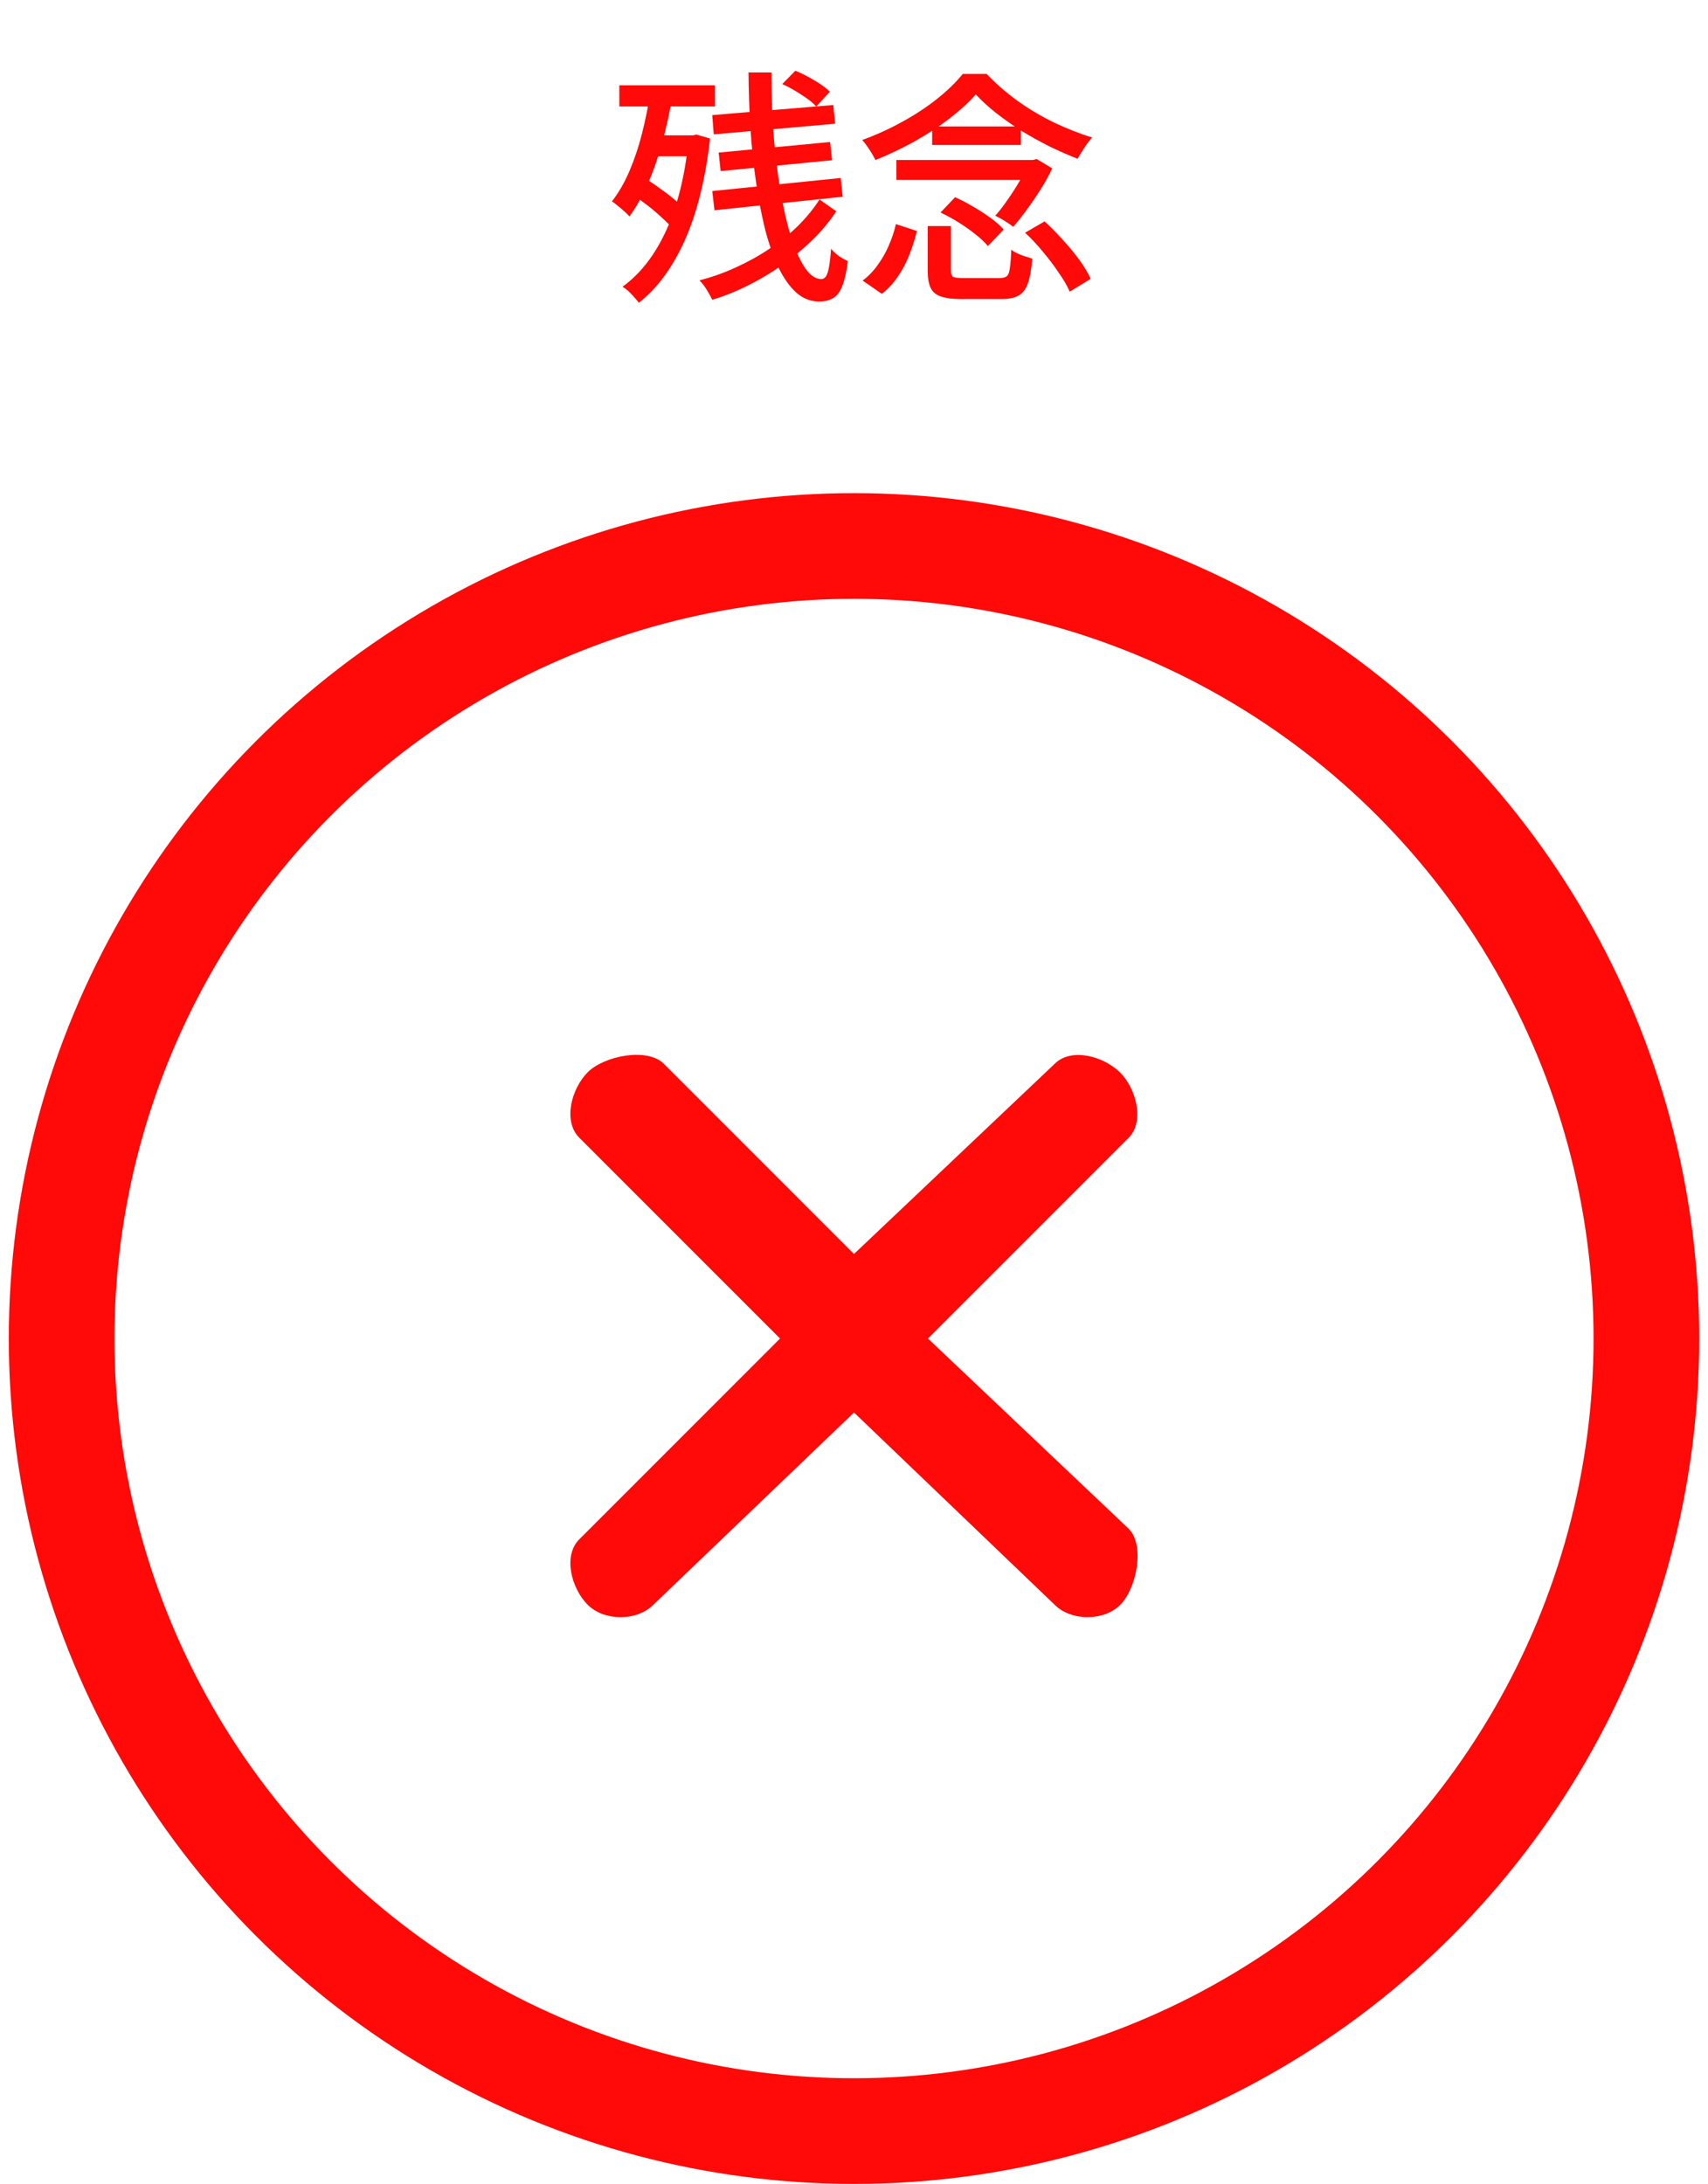 <svg width="97" height="124" viewBox="0 0 97 124" fill="none" xmlns="http://www.w3.org/2000/svg">
<path d="M40.45 6.536L47.324 5.962L47.422 7.026L40.534 7.628L40.45 6.536ZM40.814 8.664L47.142 8.062L47.254 9.098L40.926 9.714L40.814 8.664ZM40.45 10.848L47.744 10.106L47.856 11.17L40.576 11.94L40.45 10.848ZM42.508 4.114H43.81C43.81 5.131 43.838 6.125 43.894 7.096C43.959 8.067 44.053 8.991 44.174 9.868C44.295 10.736 44.44 11.539 44.608 12.276C44.776 13.004 44.967 13.634 45.182 14.166C45.397 14.698 45.625 15.113 45.868 15.412C46.12 15.701 46.377 15.846 46.638 15.846C46.806 15.846 46.927 15.725 47.002 15.482C47.086 15.23 47.151 14.777 47.198 14.124C47.319 14.273 47.469 14.413 47.646 14.544C47.833 14.665 48.001 14.759 48.15 14.824C48.075 15.421 47.973 15.883 47.842 16.21C47.721 16.546 47.553 16.779 47.338 16.91C47.123 17.05 46.848 17.12 46.512 17.12C46.036 17.12 45.607 16.952 45.224 16.616C44.851 16.28 44.515 15.809 44.216 15.202C43.927 14.595 43.675 13.881 43.46 13.06C43.255 12.239 43.082 11.347 42.942 10.386C42.802 9.415 42.695 8.398 42.62 7.334C42.555 6.27 42.517 5.197 42.508 4.114ZM44.426 4.772L45.168 4.016C45.513 4.156 45.873 4.338 46.246 4.562C46.629 4.786 46.923 5.001 47.128 5.206L46.358 6.046C46.162 5.831 45.877 5.607 45.504 5.374C45.14 5.131 44.781 4.931 44.426 4.772ZM46.54 11.324L47.492 11.996C47.016 12.724 46.405 13.415 45.658 14.068C44.921 14.721 44.104 15.305 43.208 15.818C42.312 16.331 41.393 16.733 40.45 17.022C40.375 16.863 40.273 16.677 40.142 16.462C40.011 16.247 39.871 16.065 39.722 15.916C40.422 15.739 41.108 15.496 41.78 15.188C42.461 14.88 43.101 14.525 43.698 14.124C44.305 13.723 44.851 13.284 45.336 12.808C45.821 12.323 46.223 11.828 46.54 11.324ZM35.172 4.842H40.604V6.046H35.172V4.842ZM36.922 7.684H39.47V8.874H36.922V7.684ZM35.956 11.072L36.628 10.134C36.917 10.302 37.211 10.498 37.51 10.722C37.818 10.937 38.103 11.156 38.364 11.38C38.625 11.604 38.831 11.809 38.98 11.996L38.266 13.06C38.117 12.864 37.911 12.649 37.65 12.416C37.398 12.173 37.123 11.935 36.824 11.702C36.525 11.469 36.236 11.259 35.956 11.072ZM36.936 5.206L38.196 5.402C38.047 6.307 37.855 7.185 37.622 8.034C37.398 8.874 37.127 9.658 36.81 10.386C36.502 11.105 36.147 11.739 35.746 12.29C35.681 12.206 35.587 12.113 35.466 12.01C35.345 11.898 35.219 11.791 35.088 11.688C34.957 11.576 34.845 11.492 34.752 11.436C35.135 10.941 35.466 10.367 35.746 9.714C36.026 9.061 36.264 8.351 36.46 7.586C36.656 6.811 36.815 6.018 36.936 5.206ZM39.106 7.684H39.344L39.554 7.642L40.324 7.866C40.063 10.171 39.582 12.103 38.882 13.662C38.182 15.211 37.314 16.387 36.278 17.19C36.213 17.097 36.124 16.989 36.012 16.868C35.909 16.747 35.797 16.63 35.676 16.518C35.555 16.415 35.447 16.336 35.354 16.28C36.371 15.543 37.197 14.479 37.832 13.088C38.476 11.697 38.901 9.985 39.106 7.95V7.684ZM52.686 12.836H54.002V15.342C54.002 15.538 54.044 15.664 54.128 15.72C54.221 15.767 54.422 15.79 54.73 15.79C54.805 15.79 54.931 15.79 55.108 15.79C55.285 15.79 55.481 15.79 55.696 15.79C55.92 15.79 56.125 15.79 56.312 15.79C56.508 15.79 56.653 15.79 56.746 15.79C56.933 15.79 57.073 15.757 57.166 15.692C57.259 15.617 57.32 15.468 57.348 15.244C57.385 15.011 57.413 14.656 57.432 14.18C57.525 14.255 57.642 14.325 57.782 14.39C57.922 14.455 58.067 14.511 58.216 14.558C58.375 14.605 58.51 14.647 58.622 14.684C58.575 15.291 58.491 15.762 58.37 16.098C58.249 16.434 58.071 16.663 57.838 16.784C57.605 16.915 57.278 16.98 56.858 16.98C56.793 16.98 56.685 16.98 56.536 16.98C56.387 16.98 56.214 16.98 56.018 16.98C55.822 16.98 55.626 16.98 55.43 16.98C55.234 16.98 55.061 16.98 54.912 16.98C54.763 16.98 54.655 16.98 54.59 16.98C54.086 16.98 53.694 16.929 53.414 16.826C53.143 16.733 52.952 16.565 52.84 16.322C52.737 16.089 52.686 15.767 52.686 15.356V12.836ZM53.414 12.066L54.24 11.198C54.576 11.347 54.917 11.525 55.262 11.73C55.617 11.935 55.948 12.15 56.256 12.374C56.564 12.598 56.811 12.817 56.998 13.032L56.102 13.97C55.925 13.755 55.687 13.531 55.388 13.298C55.099 13.065 54.781 12.841 54.436 12.626C54.091 12.411 53.75 12.225 53.414 12.066ZM58.216 13.214L59.322 12.57C59.667 12.887 60.013 13.237 60.358 13.62C60.703 13.993 61.016 14.371 61.296 14.754C61.576 15.137 61.791 15.496 61.94 15.832L60.75 16.56C60.61 16.233 60.405 15.879 60.134 15.496C59.873 15.104 59.574 14.707 59.238 14.306C58.911 13.905 58.571 13.541 58.216 13.214ZM50.88 12.724L52.07 13.116C51.967 13.555 51.827 13.998 51.65 14.446C51.482 14.885 51.267 15.295 51.006 15.678C50.754 16.061 50.446 16.397 50.082 16.686L48.99 15.93C49.317 15.687 49.601 15.393 49.844 15.048C50.096 14.703 50.306 14.334 50.474 13.942C50.651 13.541 50.787 13.135 50.88 12.724ZM50.908 9.084H58.762V10.218H50.908V9.084ZM52.938 7.18H57.978V8.23H52.938V7.18ZM55.416 5.36C55.024 5.808 54.525 6.265 53.918 6.732C53.321 7.189 52.658 7.623 51.93 8.034C51.202 8.435 50.465 8.785 49.718 9.084C49.662 8.972 49.592 8.846 49.508 8.706C49.424 8.566 49.335 8.431 49.242 8.3C49.149 8.16 49.055 8.043 48.962 7.95C49.737 7.67 50.488 7.329 51.216 6.928C51.953 6.527 52.621 6.088 53.218 5.612C53.815 5.136 54.301 4.665 54.674 4.198H56.032C56.545 4.739 57.129 5.248 57.782 5.724C58.435 6.191 59.126 6.601 59.854 6.956C60.582 7.301 61.305 7.586 62.024 7.81C61.875 7.969 61.725 8.165 61.576 8.398C61.427 8.622 61.301 8.827 61.198 9.014C60.694 8.818 60.171 8.589 59.63 8.328C59.089 8.057 58.557 7.763 58.034 7.446C57.521 7.119 57.035 6.779 56.578 6.424C56.13 6.069 55.743 5.715 55.416 5.36ZM58.384 9.084H58.664L58.874 9.028L59.756 9.56C59.588 9.924 59.378 10.307 59.126 10.708C58.874 11.109 58.608 11.501 58.328 11.884C58.057 12.257 57.796 12.589 57.544 12.878C57.413 12.775 57.25 12.663 57.054 12.542C56.858 12.421 56.681 12.323 56.522 12.248C56.765 11.977 57.003 11.669 57.236 11.324C57.479 10.979 57.703 10.629 57.908 10.274C58.113 9.919 58.272 9.607 58.384 9.336V9.084Z" fill="#FF0909"/>
<circle cx="48.5" cy="76" r="45" stroke="#FF0909" stroke-width="6"/>
<path d="M63.619 60.904C62.683 59.968 60.835 59.464 59.899 60.4L48.499 71.2L37.699 60.4C36.763 59.464 34.315 59.944 33.379 60.88C32.443 61.816 31.963 63.664 32.899 64.6L44.299 76L32.899 87.4C31.963 88.336 32.443 90.184 33.379 91.12C34.315 92.056 36.163 92.056 37.099 91.12L48.499 80.2L59.899 91.12C60.835 92.056 62.683 92.056 63.619 91.12C64.555 90.184 65.035 87.736 64.099 86.8L52.699 76L64.099 64.6C65.011 63.688 64.531 61.816 63.619 60.904Z" fill="#FF0909"/>
</svg>
